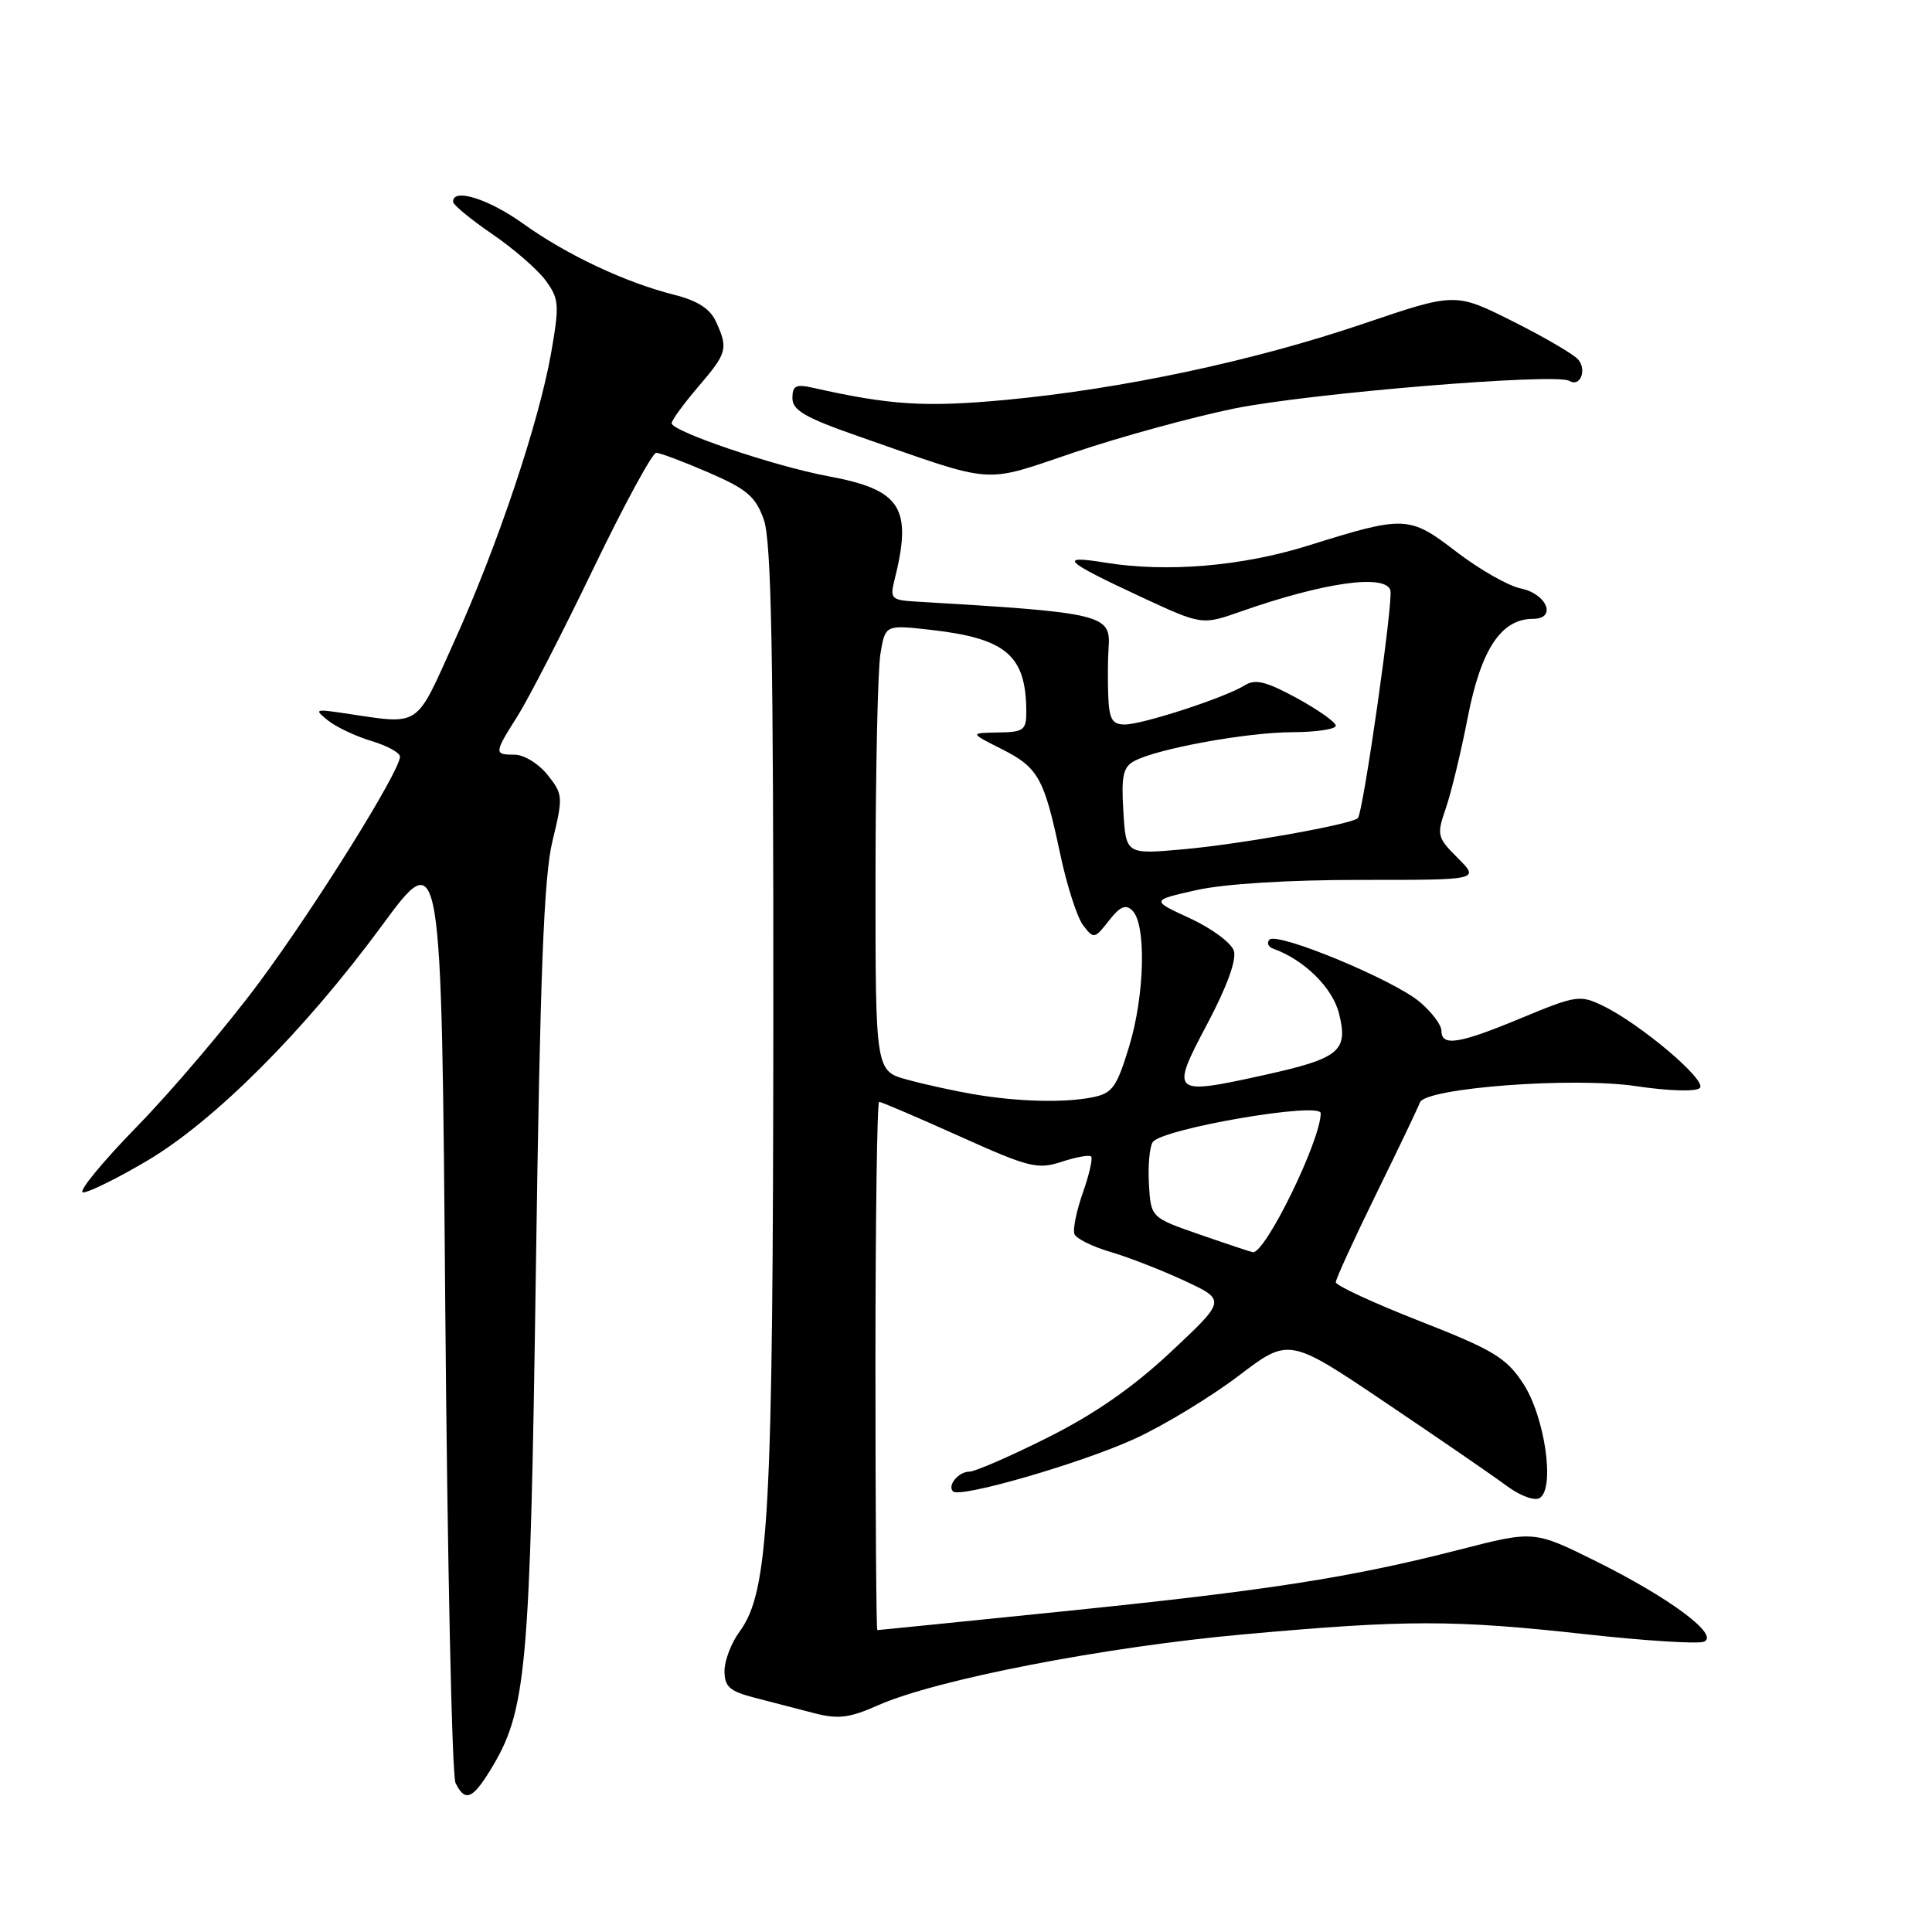 <?xml version="1.0" encoding="UTF-8" standalone="no"?>
<!DOCTYPE svg PUBLIC "-//W3C//DTD SVG 1.1//EN" "http://www.w3.org/Graphics/SVG/1.1/DTD/svg11.dtd" >
<svg xmlns="http://www.w3.org/2000/svg" xmlns:xlink="http://www.w3.org/1999/xlink" version="1.1" viewBox="0 0 256 256">
 <g >
 <path fill="currentColor"
d=" M 64.89 234.68 C 69.79 226.74 70.24 221.85 71.01 168.00 C 71.57 128.90 72.06 116.13 73.21 111.42 C 74.63 105.57 74.60 105.24 72.55 102.67 C 71.38 101.20 69.43 100.00 68.21 100.00 C 65.43 100.00 65.44 99.84 68.61 94.83 C 70.04 92.56 74.55 83.80 78.62 75.35 C 82.69 66.91 86.44 60.00 86.95 60.00 C 87.45 60.00 90.58 61.18 93.89 62.61 C 98.99 64.82 100.12 65.79 101.21 68.86 C 102.21 71.69 102.49 86.44 102.47 135.00 C 102.43 201.09 101.89 210.88 97.99 216.21 C 96.89 217.70 96.00 220.04 96.00 221.42 C 96.00 223.50 96.68 224.10 100.00 224.96 C 102.20 225.53 105.74 226.45 107.87 227.00 C 111.07 227.83 112.54 227.65 116.39 225.94 C 124.09 222.54 146.41 218.21 164.80 216.56 C 186.41 214.61 192.57 214.61 210.18 216.55 C 217.93 217.41 224.94 217.85 225.76 217.54 C 227.94 216.70 221.29 211.74 211.43 206.85 C 203.26 202.80 203.26 202.80 193.38 205.34 C 178.96 209.04 168.01 210.75 140.80 213.52 C 127.44 214.88 116.39 216.00 116.25 216.00 C 116.11 216.00 116.00 200.25 116.00 181.00 C 116.00 161.75 116.22 146.00 116.49 146.00 C 116.77 146.00 121.54 148.04 127.10 150.54 C 136.38 154.72 137.49 154.99 140.67 153.94 C 142.58 153.32 144.33 153.00 144.58 153.24 C 144.82 153.49 144.33 155.65 143.48 158.05 C 142.64 160.45 142.13 162.91 142.37 163.52 C 142.60 164.12 144.75 165.19 147.15 165.89 C 149.54 166.59 153.97 168.32 156.98 169.72 C 162.46 172.28 162.46 172.28 155.16 179.12 C 150.11 183.85 145.07 187.35 138.83 190.48 C 133.86 192.97 129.19 195.00 128.46 195.00 C 127.01 195.00 125.49 196.83 126.28 197.62 C 127.22 198.55 143.56 193.80 150.50 190.58 C 154.35 188.80 160.49 185.06 164.15 182.28 C 170.80 177.23 170.80 177.23 183.65 185.89 C 190.72 190.65 197.92 195.60 199.65 196.89 C 201.45 198.22 203.33 198.91 204.02 198.49 C 206.09 197.21 204.69 187.64 201.79 183.26 C 199.56 179.89 197.84 178.86 188.12 175.05 C 182.00 172.65 177.00 170.34 177.00 169.90 C 177.00 169.47 179.43 164.17 182.39 158.13 C 185.36 152.08 187.95 146.66 188.14 146.09 C 188.80 144.16 208.43 142.67 216.79 143.92 C 221.18 144.57 224.73 144.67 225.24 144.16 C 226.23 143.17 217.35 135.66 212.35 133.25 C 209.37 131.81 208.82 131.89 201.67 134.86 C 193.36 138.32 191.00 138.71 191.00 136.59 C 191.00 135.81 189.70 134.08 188.11 132.75 C 184.62 129.81 169.21 123.43 168.21 124.51 C 167.82 124.93 168.04 125.47 168.70 125.70 C 172.82 127.18 176.58 130.88 177.43 134.31 C 178.67 139.29 177.51 140.24 167.46 142.46 C 155.23 145.16 155.03 144.98 159.96 135.69 C 162.57 130.76 163.88 127.18 163.49 125.98 C 163.16 124.94 160.55 123.01 157.70 121.69 C 152.50 119.30 152.50 119.30 158.50 117.95 C 162.18 117.12 170.61 116.59 180.28 116.59 C 196.06 116.60 196.06 116.60 193.18 113.71 C 190.42 110.96 190.35 110.66 191.58 107.10 C 192.29 105.04 193.61 99.57 194.51 94.93 C 196.26 86.01 198.93 82.00 203.13 82.00 C 206.33 82.00 204.99 78.68 201.49 77.97 C 199.85 77.63 196.03 75.45 193.00 73.13 C 186.71 68.30 186.18 68.28 173.32 72.30 C 164.55 75.04 154.62 75.87 146.50 74.56 C 140.13 73.52 140.96 74.33 151.08 79.04 C 159.25 82.84 159.25 82.84 164.38 81.04 C 175.37 77.18 183.51 76.02 184.23 78.20 C 184.66 79.48 180.63 107.71 179.92 108.41 C 179.09 109.23 164.35 111.86 156.85 112.53 C 149.20 113.22 149.20 113.22 148.85 107.51 C 148.56 102.81 148.82 101.63 150.30 100.84 C 153.38 99.19 165.22 97.04 171.25 97.02 C 174.41 97.01 177.00 96.62 177.00 96.16 C 177.00 95.70 174.68 94.06 171.85 92.51 C 167.74 90.28 166.33 89.93 164.91 90.82 C 162.32 92.44 151.40 96.00 149.03 96.00 C 147.38 96.00 146.97 95.30 146.85 92.25 C 146.77 90.19 146.79 87.33 146.89 85.91 C 147.23 81.41 146.30 81.18 121.18 79.70 C 118.17 79.52 117.92 79.27 118.49 77.00 C 120.95 67.25 119.46 64.90 109.69 63.09 C 102.64 61.78 89.00 57.16 89.00 56.08 C 89.00 55.68 90.58 53.52 92.50 51.27 C 96.36 46.77 96.51 46.21 94.88 42.64 C 94.10 40.91 92.44 39.85 89.37 39.07 C 82.87 37.44 75.07 33.76 69.34 29.65 C 64.73 26.34 59.94 24.85 60.04 26.75 C 60.06 27.16 62.38 29.07 65.20 31.00 C 68.02 32.92 71.21 35.69 72.29 37.15 C 74.08 39.59 74.14 40.35 73.05 46.64 C 71.44 55.89 65.95 72.27 60.19 85.00 C 54.93 96.65 55.88 96.03 45.50 94.49 C 41.72 93.93 41.61 93.99 43.48 95.48 C 44.57 96.35 47.16 97.57 49.23 98.19 C 51.30 98.81 53.00 99.74 53.00 100.26 C 53.00 102.17 41.85 120.06 34.39 130.12 C 30.16 135.83 22.86 144.44 18.17 149.25 C 13.48 154.06 10.26 158.00 11.01 158.00 C 11.77 158.00 15.56 156.13 19.44 153.84 C 28.39 148.56 40.35 136.59 50.56 122.71 C 58.50 111.91 58.50 111.91 59.00 173.21 C 59.28 206.92 59.89 235.29 60.36 236.25 C 61.59 238.77 62.57 238.43 64.89 234.68 Z  M 163.50 54.14 C 173.46 52.11 206.22 49.40 207.95 50.47 C 209.36 51.34 210.30 49.07 209.13 47.65 C 208.55 46.96 204.65 44.68 200.46 42.58 C 192.84 38.76 192.84 38.76 180.67 42.89 C 166.13 47.83 148.63 51.55 133.24 52.99 C 122.59 53.98 117.99 53.69 107.75 51.39 C 105.46 50.87 105.00 51.10 105.00 52.76 C 105.00 54.37 106.70 55.35 113.75 57.81 C 132.25 64.27 130.00 64.10 142.45 59.91 C 148.53 57.86 158.00 55.27 163.50 54.14 Z  M 159.00 163.59 C 152.50 161.34 152.50 161.34 152.24 156.92 C 152.10 154.49 152.32 151.98 152.74 151.34 C 153.91 149.57 175.00 145.94 175.00 147.51 C 175.00 151.11 167.64 166.17 166.00 165.92 C 165.72 165.88 162.57 164.83 159.00 163.59 Z  M 129.00 144.99 C 126.53 144.57 122.59 143.71 120.25 143.07 C 116.00 141.92 116.00 141.92 116.01 116.21 C 116.02 102.07 116.31 88.76 116.66 86.64 C 117.30 82.78 117.30 82.78 123.34 83.46 C 133.32 84.59 135.95 86.83 135.99 94.25 C 136.00 96.75 135.66 97.01 132.25 97.06 C 128.50 97.12 128.50 97.12 132.66 99.22 C 137.58 101.69 138.34 103.05 140.47 113.11 C 141.35 117.29 142.73 121.57 143.52 122.61 C 144.93 124.44 145.04 124.42 146.93 122.00 C 148.43 120.09 149.17 119.78 150.06 120.67 C 151.91 122.51 151.68 131.91 149.62 138.65 C 147.96 144.10 147.40 144.87 144.75 145.40 C 140.99 146.15 134.84 145.99 129.00 144.99 Z "/>
</g>
</svg>